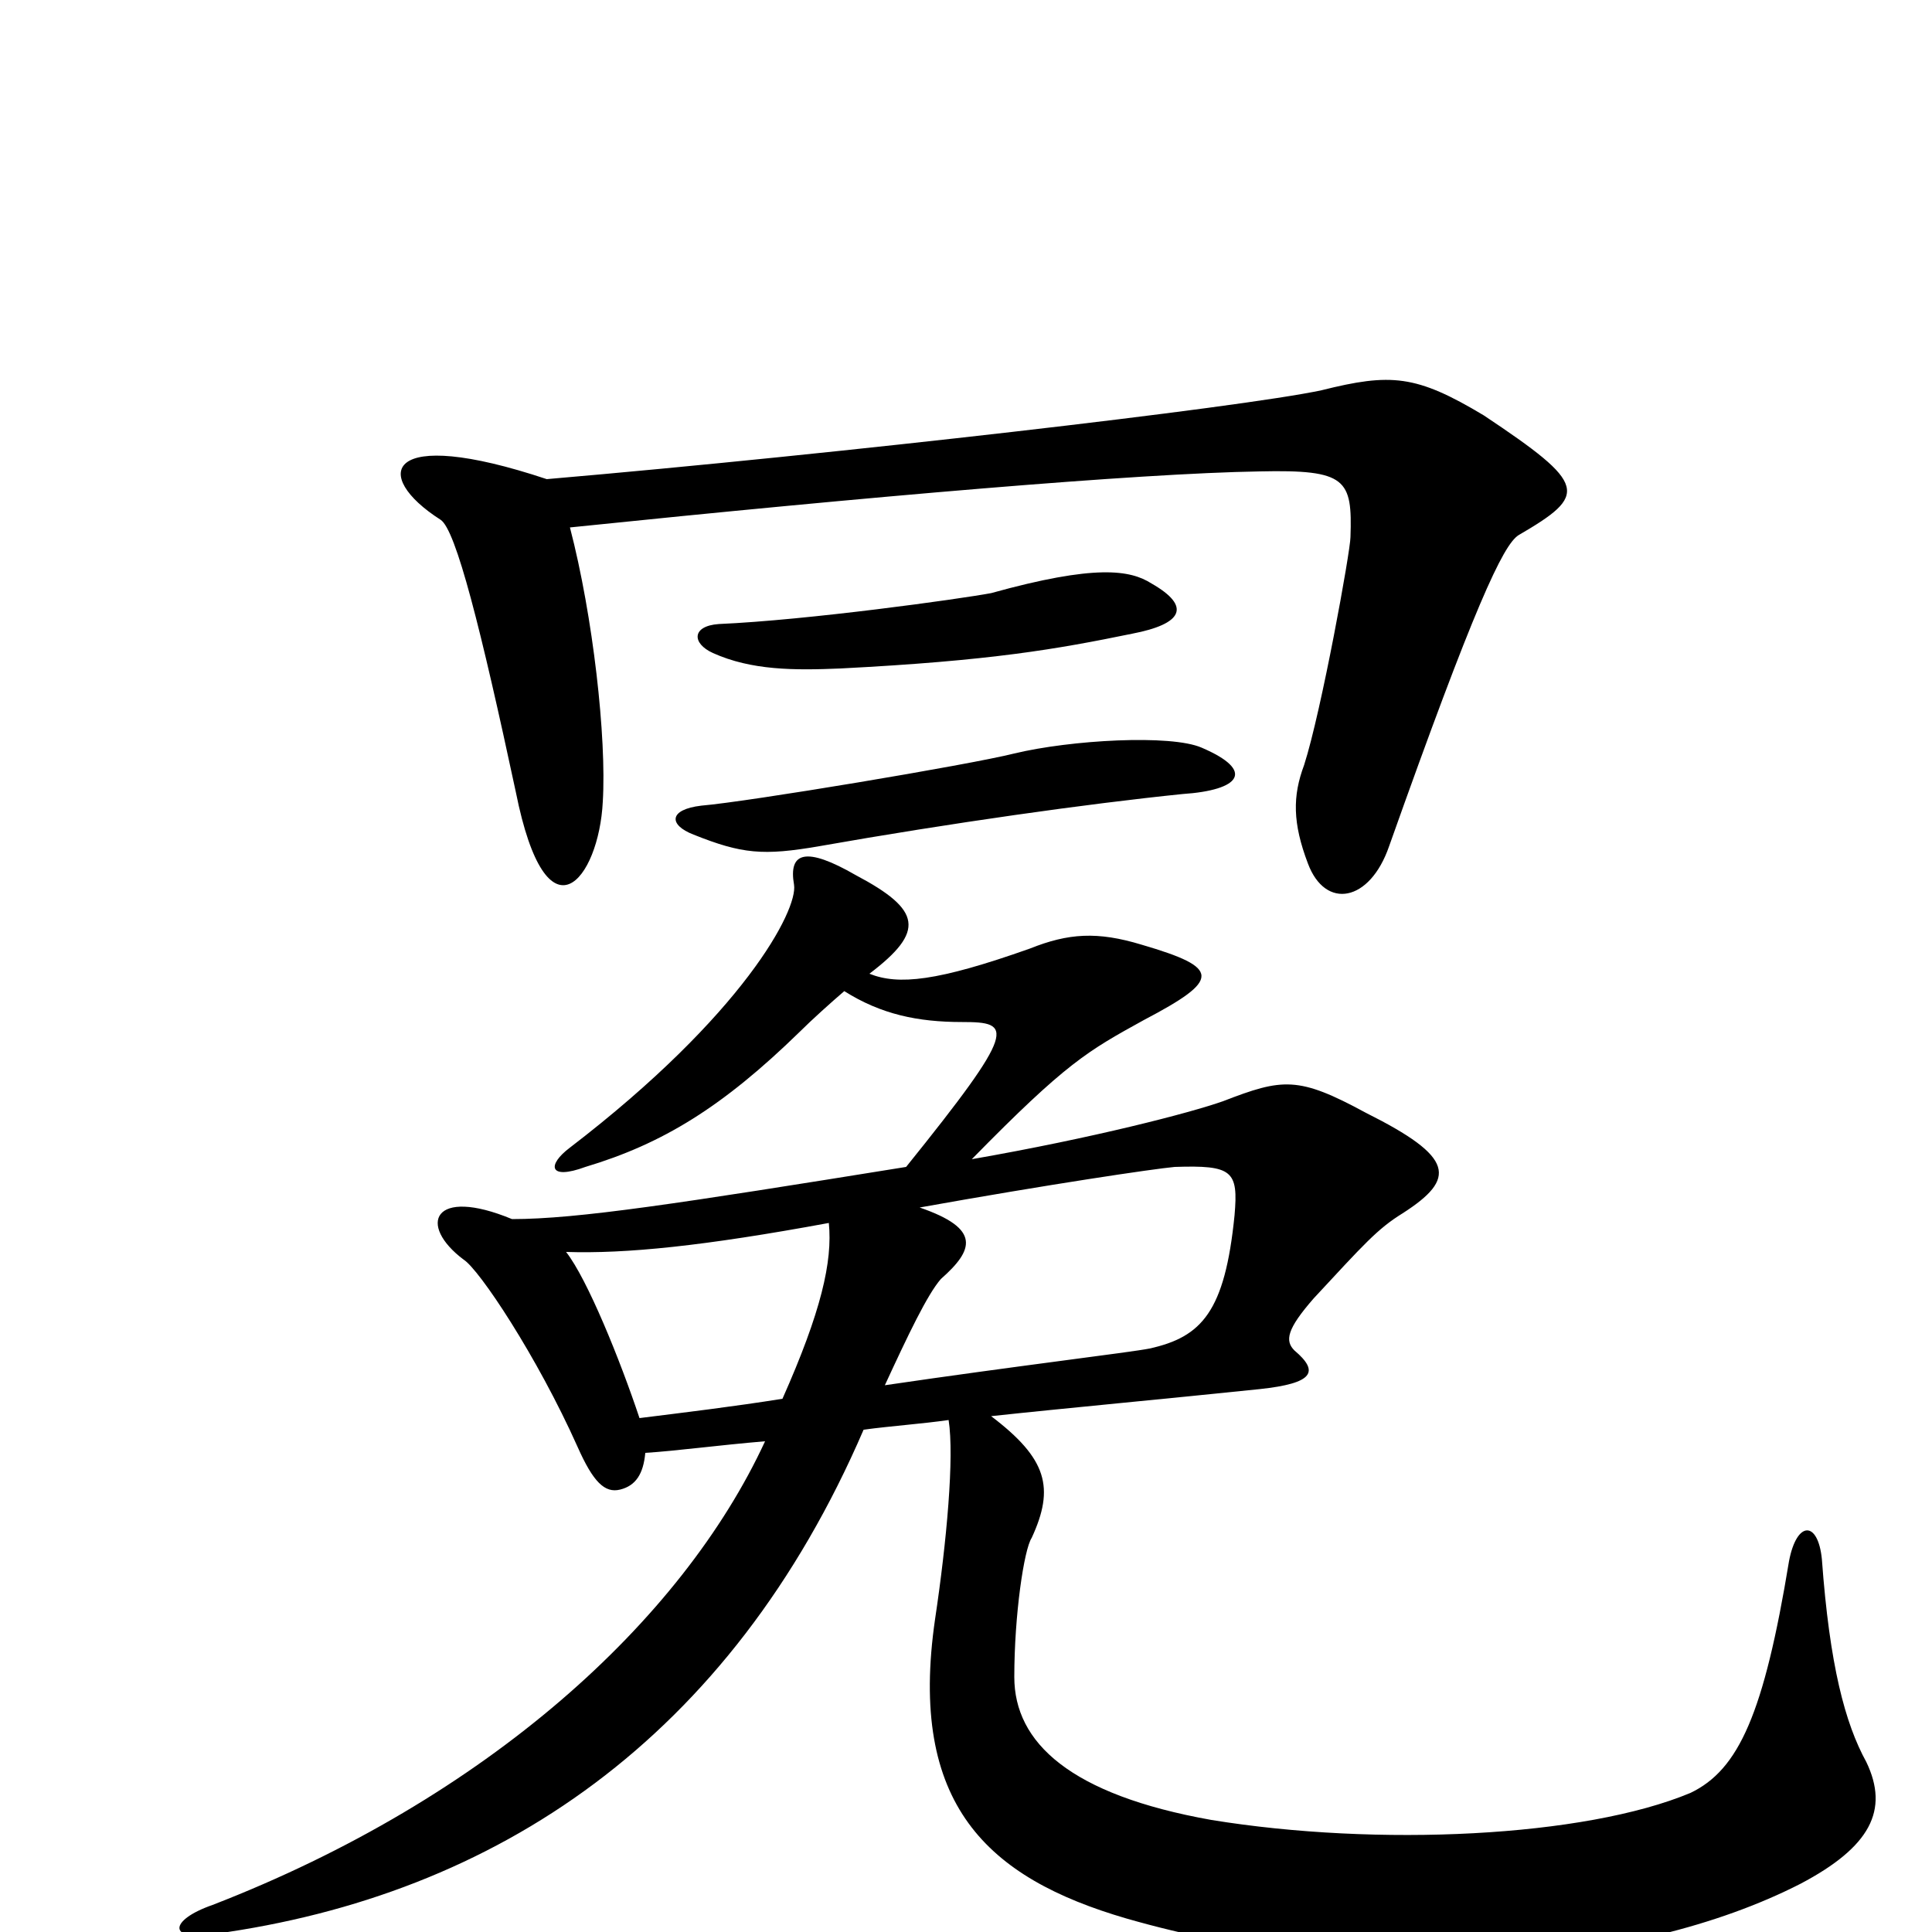 <svg xmlns="http://www.w3.org/2000/svg" viewBox="0 -1000 1000 1000">
	<path fill="#000000" d="M596 -698C585 -705 567 -708 513 -693C497 -690 418 -679 372 -677C358 -676 358 -667 369 -662C389 -653 411 -653 435 -654C513 -658 547 -664 586 -672C612 -677 617 -686 596 -698ZM786 -723C822 -744 822 -749 768 -785C733 -806 720 -807 684 -798C642 -789 434 -765 283 -752C199 -780 192 -754 228 -731C236 -726 249 -674 267 -590C283 -510 310 -545 312 -585C314 -618 307 -681 295 -727C450 -743 589 -755 652 -756C697 -757 700 -752 699 -722C699 -715 684 -632 675 -604C669 -588 669 -574 677 -553C686 -529 709 -533 719 -562C763 -686 778 -718 786 -723ZM622 -613C606 -620 554 -617 525 -610C501 -604 387 -585 363 -583C346 -581 346 -573 359 -568C384 -558 395 -557 424 -562C492 -574 563 -584 612 -589C642 -591 650 -601 622 -613ZM966 -88C955 -108 947 -138 943 -193C941 -213 930 -213 926 -192C913 -113 900 -84 875 -72C820 -49 713 -44 627 -58C554 -71 525 -98 525 -132C525 -164 530 -198 534 -204C546 -230 542 -245 513 -267C550 -271 604 -276 652 -281C680 -284 683 -290 670 -301C665 -306 666 -312 680 -328C706 -356 713 -364 726 -372C754 -390 753 -401 707 -424C672 -443 664 -442 633 -430C616 -424 566 -411 503 -400C552 -450 563 -456 592 -472C632 -493 632 -499 591 -511C568 -518 553 -517 533 -509C485 -492 465 -490 450 -496C479 -518 477 -529 443 -547C417 -562 408 -559 411 -542C413 -529 385 -475 295 -406C283 -397 284 -389 303 -396C343 -408 374 -427 414 -466C420 -472 430 -481 437 -487C456 -475 475 -471 498 -471C524 -471 527 -468 469 -396C351 -377 299 -369 265 -369C224 -386 216 -366 240 -348C248 -343 278 -298 299 -251C307 -233 313 -227 321 -229C329 -231 333 -237 334 -248C350 -249 372 -252 396 -254C353 -161 252 -69 110 -14C87 -6 87 5 111 1C257 -19 378 -100 447 -260C462 -262 477 -263 491 -265C494 -246 490 -202 484 -162C470 -66 511 -28 583 -7C708 29 846 19 932 -25C968 -44 978 -63 966 -88ZM639 -371C634 -321 622 -308 595 -302C585 -300 526 -293 458 -283C470 -309 480 -330 487 -338C504 -353 508 -364 476 -375C543 -387 597 -395 608 -396C638 -397 641 -394 639 -371ZM429 -367C431 -347 425 -321 405 -276C380 -272 355 -269 331 -266C321 -296 304 -338 293 -352C324 -351 364 -355 429 -367Z"/>
</svg>